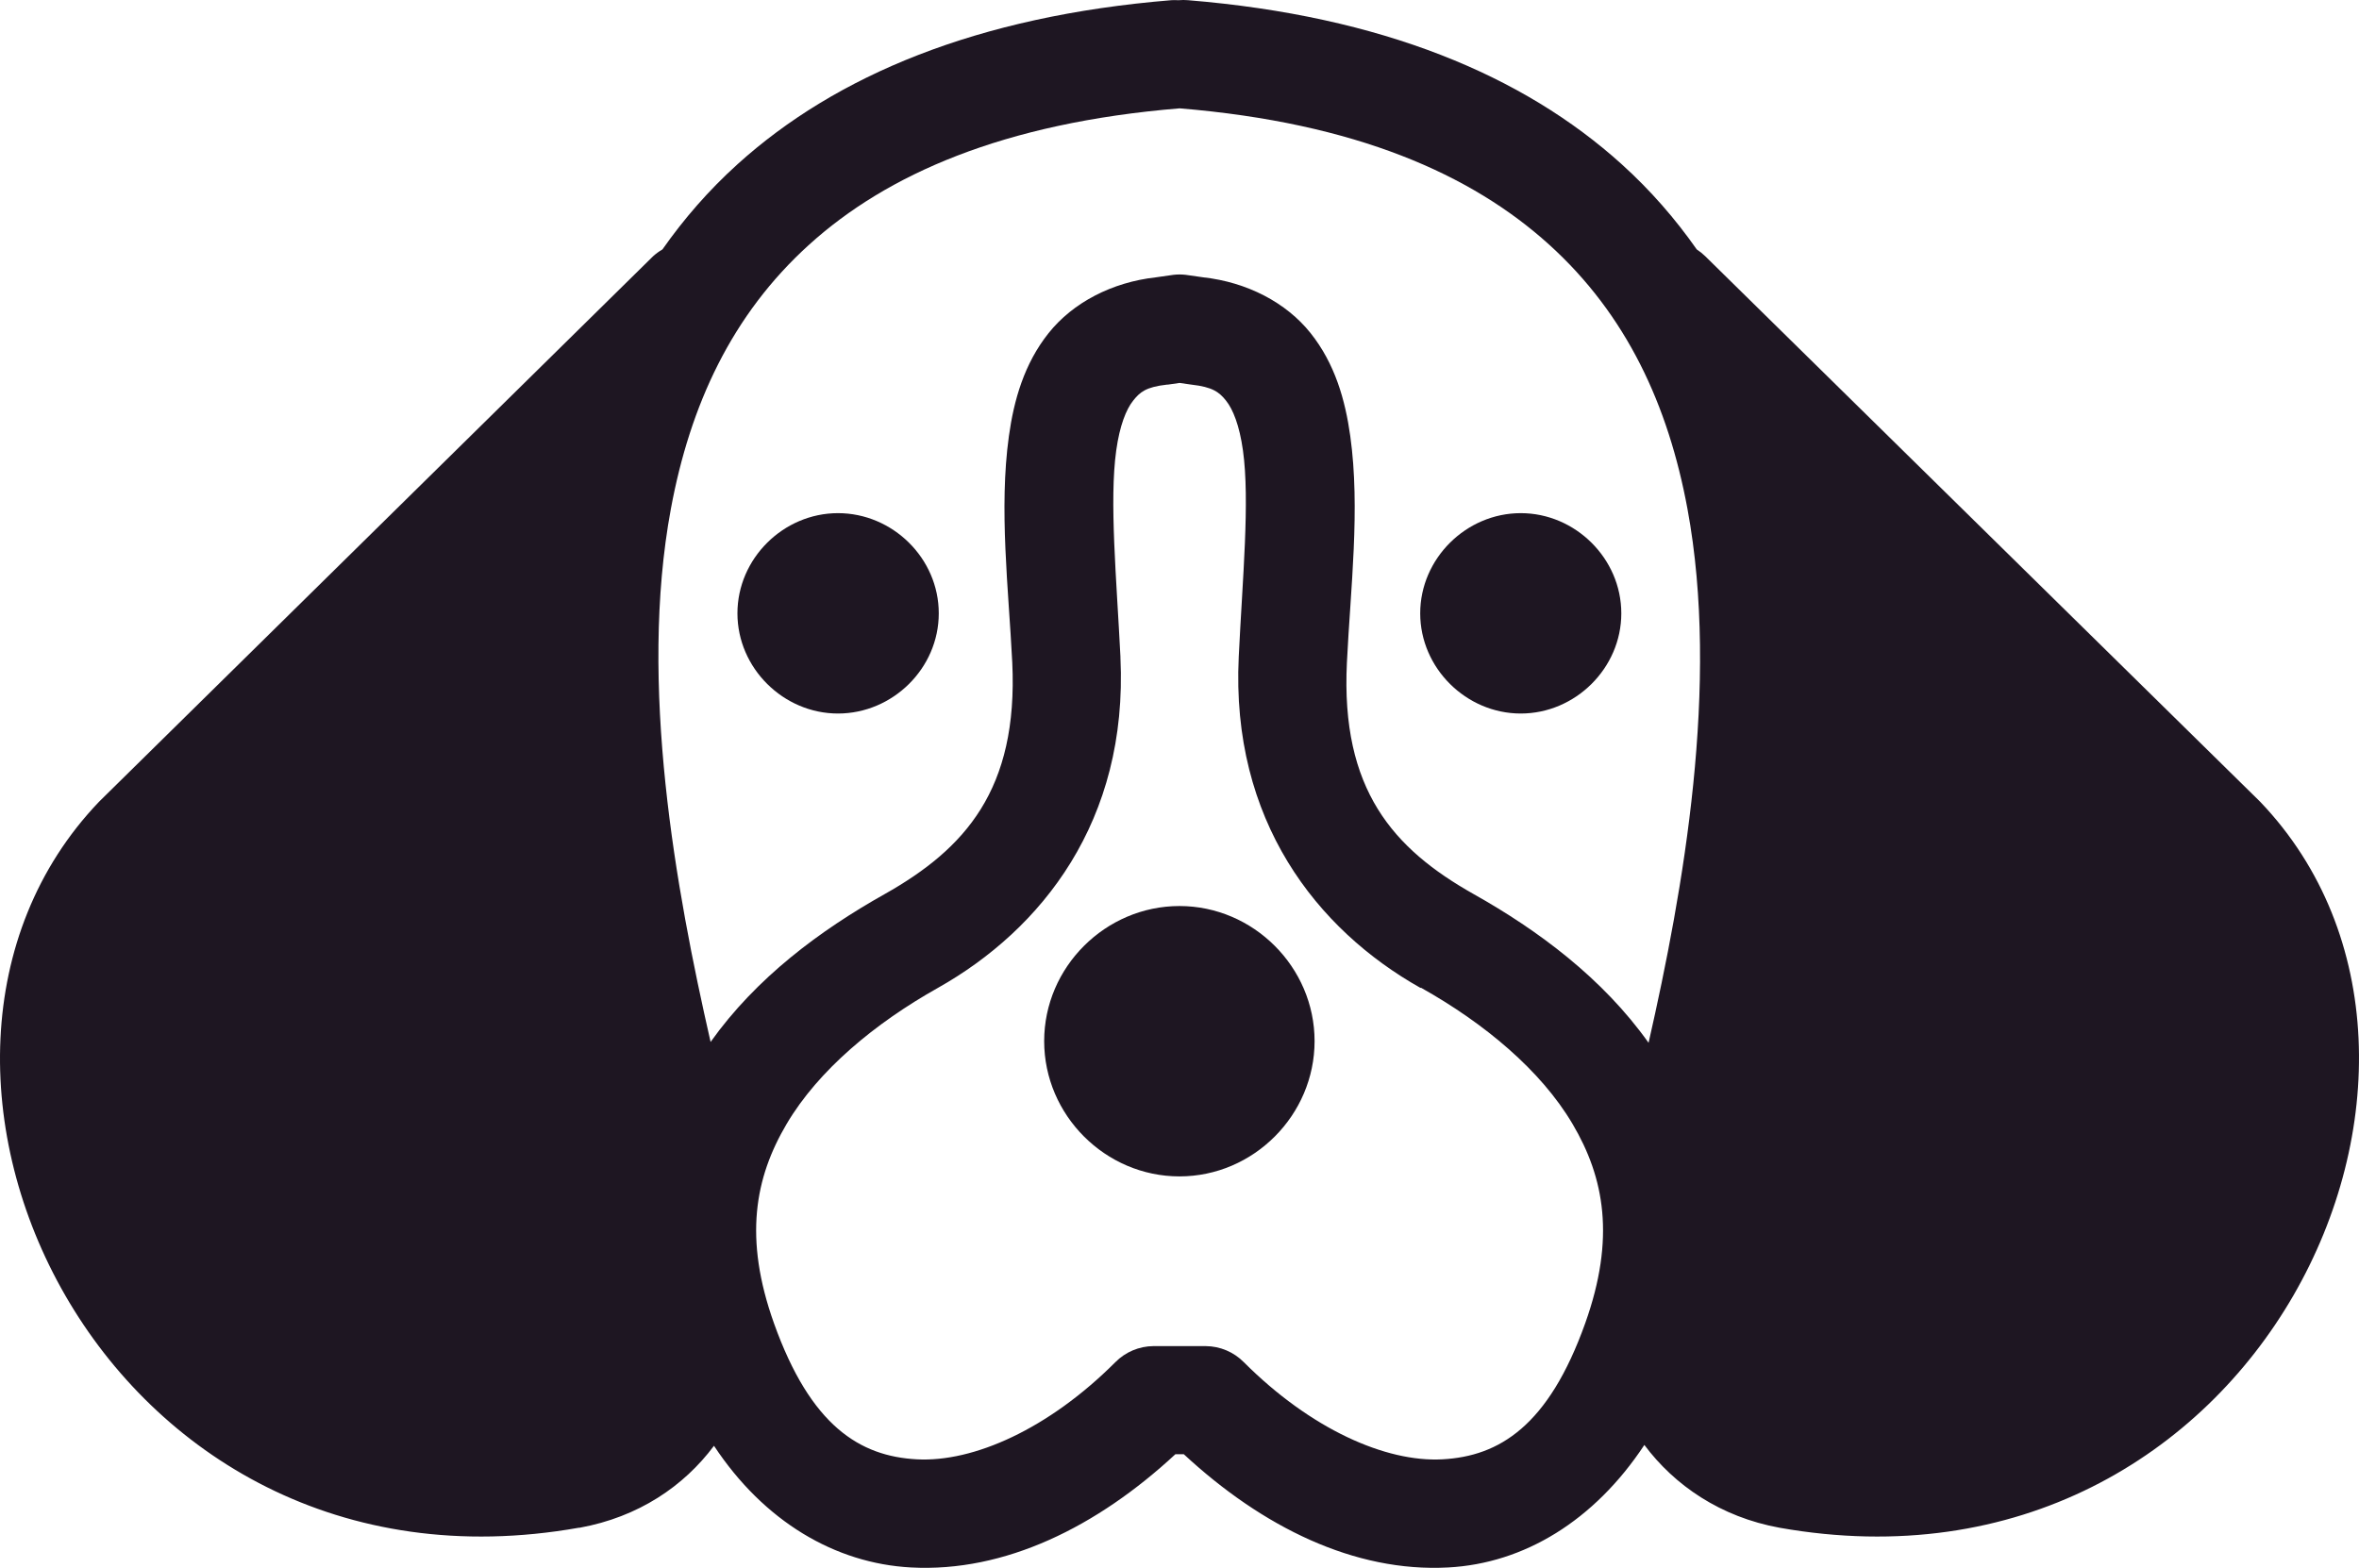 <?xml version="1.0" encoding="utf-8"?>
<!-- Generator: Adobe Illustrator 16.0.4, SVG Export Plug-In . SVG Version: 6.00 Build 0)  -->
<!DOCTYPE svg PUBLIC "-//W3C//DTD SVG 1.1//EN" "http://www.w3.org/Graphics/SVG/1.1/DTD/svg11.dtd">
<svg version="1.1" id="Layer_1" xmlns="http://www.w3.org/2000/svg" xmlns:xlink="http://www.w3.org/1999/xlink" x="0px" y="0px"
	 width="500.872px" height="332.946px" viewBox="0 0 500.872 332.946" enable-background="new 0 0 500.872 332.946"
	 xml:space="preserve">
<g transform="translate(0,-952.362)">
	<path fill="#1E1622" d="M248.662,952.405c-41.224,3.375-71.254,16.026-92.043,34.808c-6.173,5.577-11.436,11.659-15.969,18.121
		c-0.707,0.407-1.368,0.889-1.974,1.436L21.336,1122.316c-0.121,0.116-0.239,0.235-0.355,0.356
		c-53.413,55.938,0.437,172.104,101.911,154.121c0.059,0,0.118,0,0.177,0c12.501-2.278,22.118-8.814,28.527-17.404
		c10.644,16.108,25.747,24.968,41.806,25.837c19.953,1.08,39.529-8.62,56.158-24.042h1.794
		c16.63,15.423,36.205,25.122,56.159,24.042c16.064-0.869,30.98-9.895,41.625-26.016c6.416,8.601,16.188,15.301,28.708,17.583
		c101.449,17.982,155.486-98.2,102.09-154.121c-0.116-0.122-0.235-0.24-0.356-0.356l-117.52-115.547
		c-0.549-0.537-1.15-1.018-1.795-1.436c-4.535-6.47-9.789-12.538-15.968-18.121c-20.79-18.786-50.808-31.435-92.042-34.808
		c-0.657-0.057-1.317-0.057-1.975,0c-0.06,0-0.119,0-0.178,0c-0.479-0.029-0.958-0.029-1.436,0H248.662z M250.455,975.37
		c37.495,3.086,62.001,14.062,78.407,28.887c16.537,14.944,25.354,34.192,29.425,56.158c6.902,37.247-0.877,80.996-8.254,113.394
		c-9.731-13.692-23.403-23.863-37.14-31.578c-17.054-9.607-28.239-22.156-26.912-49.161c0.76-15.69,2.862-32.672,0.717-48.084
		c-1.073-7.707-3.26-15.397-8.433-21.89c-5.173-6.492-13.493-10.811-22.786-11.841l-3.768-0.538c-0.835-0.092-1.677-0.092-2.513,0
		l-3.768,0.538c-9.292,1.031-17.613,5.348-22.786,11.841c-5.172,6.493-7.364,14.182-8.433,21.89
		c-2.138,15.406-0.068,32.396,0.718,48.084c1.272,26.992-10.046,39.557-27.093,49.161c-13.722,7.707-27.229,17.727-36.96,31.399
		c-7.388-32.389-15.338-75.982-8.433-113.215c4.073-21.965,12.882-41.214,29.425-56.158
		C188.28,989.432,212.96,978.455,250.455,975.37z M250.455,1033.682l2.513,0.359c4.483,0.504,5.895,1.574,7.355,3.409
		c1.468,1.841,2.847,5.252,3.589,10.586c1.484,10.667-0.092,27.125-0.896,43.778c-1.706,34.764,16.574,57.942,38.574,70.333
		c0.06,0,0.119,0,0.179,0c13.357,7.5,25.365,17.458,32.115,28.886c6.751,11.427,9.151,24.24,2.691,42.343
		c-7.809,21.853-18.271,28.235-30.322,28.887c-12.052,0.652-27.985-6.447-42.163-20.633c-2.135-2.159-5.036-3.385-8.072-3.409
		h-11.124c-3.036,0.024-5.939,1.25-8.074,3.409c-14.177,14.186-30.111,21.285-42.164,20.633
		c-12.051-0.651-22.512-7.034-30.321-28.886c-6.458-18.103-4.059-30.916,2.691-42.343c6.751-11.428,18.757-21.385,32.116-28.886
		c22.003-12.392,40.405-35.393,38.755-70.154c0-0.06,0-0.12,0-0.179c-0.835-16.65-2.377-33.113-0.897-43.778
		c0.74-5.333,2.123-8.746,3.588-10.586c1.459-1.831,2.707-2.904,7.178-3.409h0.178L250.455,1033.682L250.455,1033.682z"/>
	<path fill="#1E1622" d="M177.924,1061.334c-11.587,0-21.349,9.639-21.349,21.276s9.762,21.276,21.349,21.276
		c11.585,0,21.398-9.567,21.398-21.276S189.509,1061.334,177.924,1061.334z"/>
	<path fill="#1E1622" d="M322.894,1061.334c-11.586,0-21.35,9.639-21.35,21.276s9.764,21.276,21.35,21.276
		c11.585,0,21.349-9.639,21.349-21.276C344.242,1070.974,334.479,1061.334,322.894,1061.334L322.894,1061.334z"/>
	<path fill="#1E1622" d="M250.431,1144.766c-15.701,0-28.729,12.949-28.729,28.686c0,15.736,12.992,28.729,28.729,28.729
		s28.686-13.028,28.686-28.729C279.116,1157.751,266.132,1144.766,250.431,1144.766z"/>
</g>
</svg>
